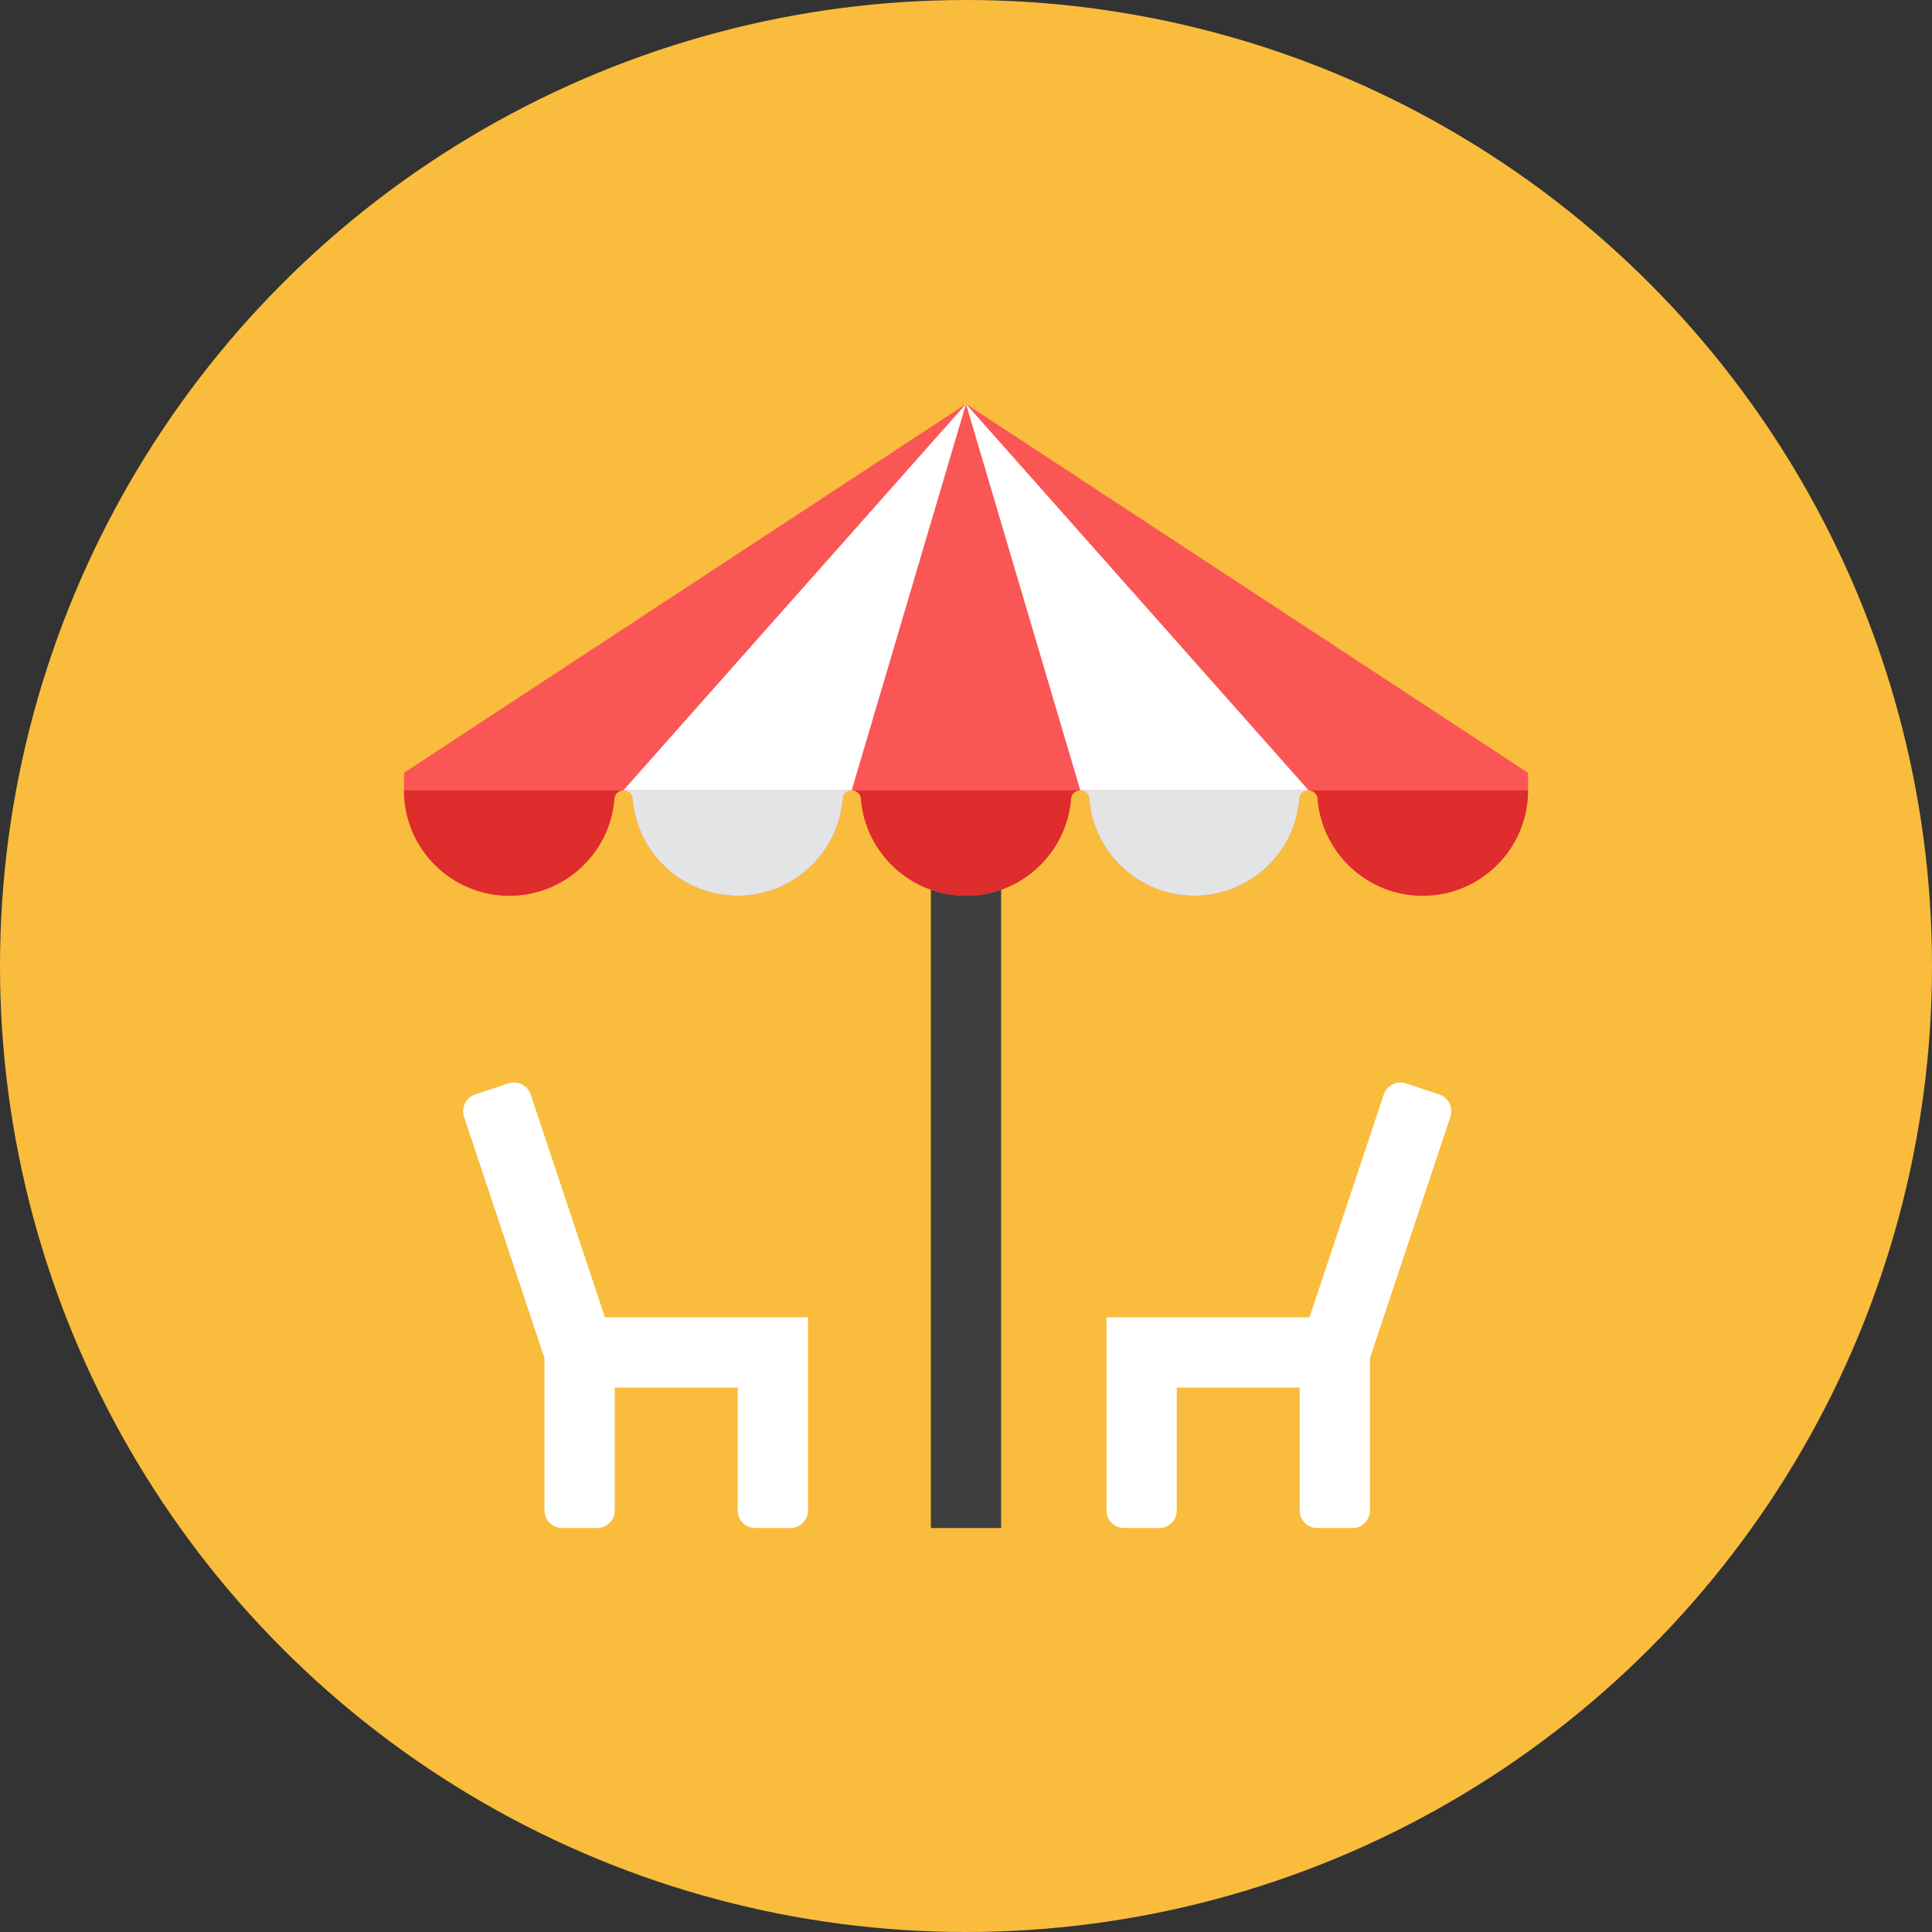 <?xml version="1.0" encoding="iso-8859-1"?>
<!-- Generator: Adobe Illustrator 17.1.0, SVG Export Plug-In . SVG Version: 6.00 Build 0)  -->
<!DOCTYPE svg PUBLIC "-//W3C//DTD SVG 1.0//EN" "http://www.w3.org/TR/2001/REC-SVG-20010904/DTD/svg10.dtd">
<svg version="1.0" xmlns="http://www.w3.org/2000/svg" xmlns:xlink="http://www.w3.org/1999/xlink" x="0px" y="0px" width="110px"
	 height="110px" viewBox="0 0 110 110" style="enable-background:new 0 0 110 110;" xml:space="preserve">
<rect x="0" y="0" width="110" height="110" fill="#333333" stroke="none"/>
<g id="Artboard">
</g>
<g id="Multicolor">
	<circle style="fill:#FABC3D;" cx="55" cy="55" r="55"/>
	<g>
		<g>
			<rect x="53" y="45" style="fill:#3E3E3F;" width="4" height="42"/>
		</g>
		<g>
			<path style="fill:#FA5655;" d="M55,23L23,44v1c0,3.314,2.686,6,6,6c3.155,0,5.741-2.435,5.982-5.528
				C35.002,45.206,35.224,45,35.491,45h0.018c0.267,0,0.489,0.205,0.51,0.472C36.259,48.565,38.845,51,42,51
				s5.741-2.435,5.982-5.528C48.002,45.206,48.224,45,48.491,45h0.018c0.267,0,0.489,0.205,0.51,0.472
				C49.259,48.565,51.845,51,55,51s5.741-2.435,5.982-5.528C61.002,45.206,61.224,45,61.491,45h0.018
				c0.267,0,0.489,0.205,0.509,0.472C62.259,48.565,64.845,51,68,51s5.741-2.435,5.982-5.528C74.002,45.206,74.224,45,74.491,45
				h0.018c0.267,0,0.489,0.205,0.51,0.472C75.259,48.565,77.845,51,81,51c3.314,0,6-2.686,6-6v-1L55,23z"/>
		</g>
		<g>
			<polygon style="fill:#FFFFFF;" points="55,23 35.491,45 48.491,45 			"/>
		</g>
		<g>
			<polygon style="fill:#FFFFFF;" points="55,23 74.509,45 61.509,45 			"/>
		</g>
		<g>
			<path style="fill:#E2E4E5;" d="M36.018,45.472C36.259,48.565,38.845,51,42,51c3.155,0,5.741-2.435,5.982-5.528
				C48.002,45.206,48.224,45,48.491,45H35.509C35.776,45,35.998,45.205,36.018,45.472z"/>
		</g>
		<g>
			<path style="fill:#DF2C2C;" d="M49.018,45.472C49.259,48.565,51.845,51,55,51c3.155,0,5.741-2.435,5.982-5.528
				C61.002,45.206,61.224,45,61.491,45H48.509C48.776,45,48.998,45.205,49.018,45.472z"/>
		</g>
		<g>
			<path style="fill:#DF2C2C;" d="M29,51c3.155,0,5.741-2.435,5.982-5.528C35.002,45.206,35.224,45,35.491,45H23
				C23,48.314,25.686,51,29,51z"/>
		</g>
		<g>
			<path style="fill:#DF2C2C;" d="M75.018,45.472C75.259,48.565,77.845,51,81,51c3.314,0,6-2.686,6-6H74.509
				C74.776,45,74.998,45.205,75.018,45.472z"/>
		</g>
		<g>
			<path style="fill:#E2E4E5;" d="M62.018,45.472C62.259,48.565,64.845,51,68,51c3.155,0,5.741-2.435,5.982-5.528
				C74.002,45.206,74.224,45,74.491,45H61.509C61.776,45,61.998,45.205,62.018,45.472z"/>
		</g>
		<g>
			<path style="fill:#FFFFFF;" d="M80.051,61.684c-0.524-0.175-1.09,0.109-1.265,0.632L74.558,75H63v11c0,0.552,0.448,1,1,1h2
				c0.552,0,1-0.448,1-1v-7h7v7c0,0.552,0.448,1,1,1h2c0.552,0,1-0.448,1-1v-8.675l4.581-13.744c0.175-0.524-0.109-1.09-0.633-1.265
				L80.051,61.684z"/>
		</g>
		<g>
			<path style="fill:#FFFFFF;" d="M28.949,61.684c0.524-0.175,1.09,0.109,1.265,0.632L34.442,75H46v11c0,0.552-0.448,1-1,1h-2
				c-0.552,0-1-0.448-1-1v-7h-7v7c0,0.552-0.448,1-1,1h-2c-0.552,0-1-0.448-1-1v-8.675l-4.581-13.744
				c-0.175-0.524,0.109-1.09,0.633-1.265L28.949,61.684z"/>
		</g>
	</g>
</g>
</svg>
